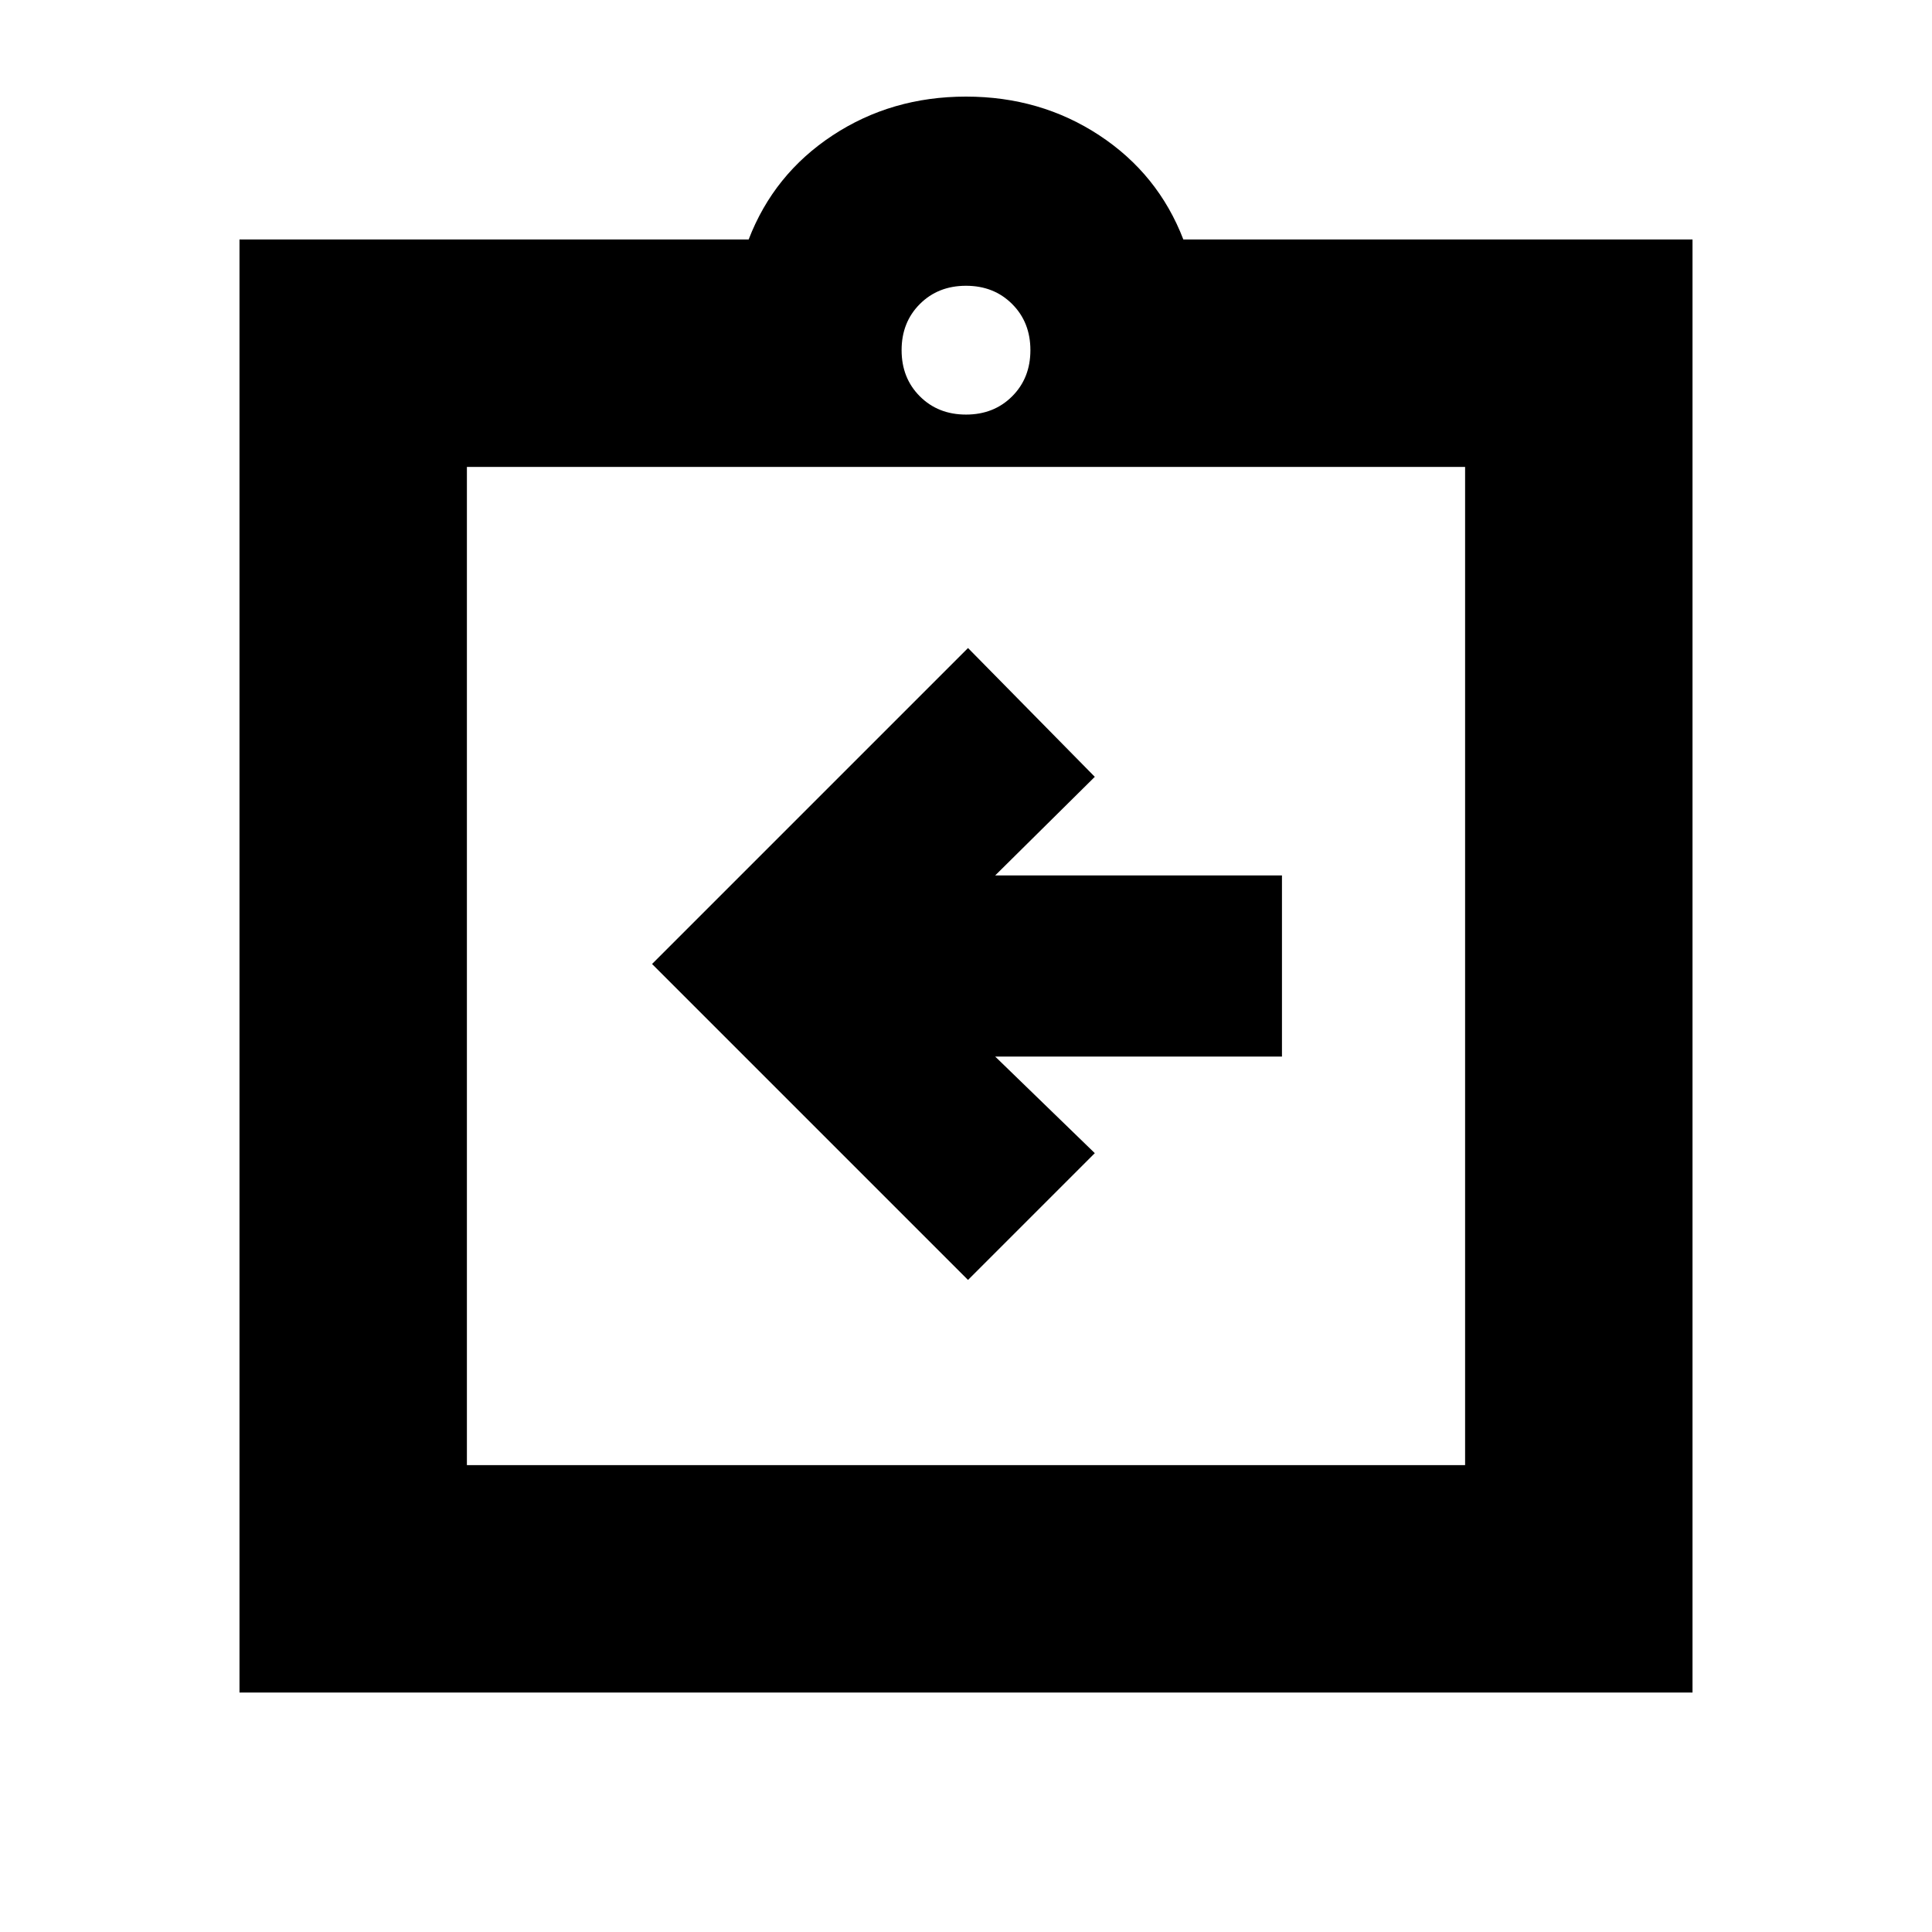 <svg xmlns="http://www.w3.org/2000/svg" height="20" viewBox="0 -960 960 960" width="20"><path d="m481-324 63-63-49.5-48H637v-90H494.5l49.5-49-63-64-157 157 157 157ZM119-119v-722h253q12.5-32.5 41.75-51.75T480-912q37 0 66.25 19.25T588-841h253v722H119Zm113-113h496v-496H232v496Zm248-522q13.87 0 22.93-9.07Q512-772.13 512-786t-9.07-22.93Q493.87-818 480-818t-22.93 9.07Q448-799.87 448-786t9.07 22.93Q466.13-754 480-754ZM232-232v-496 496Z"/></svg>